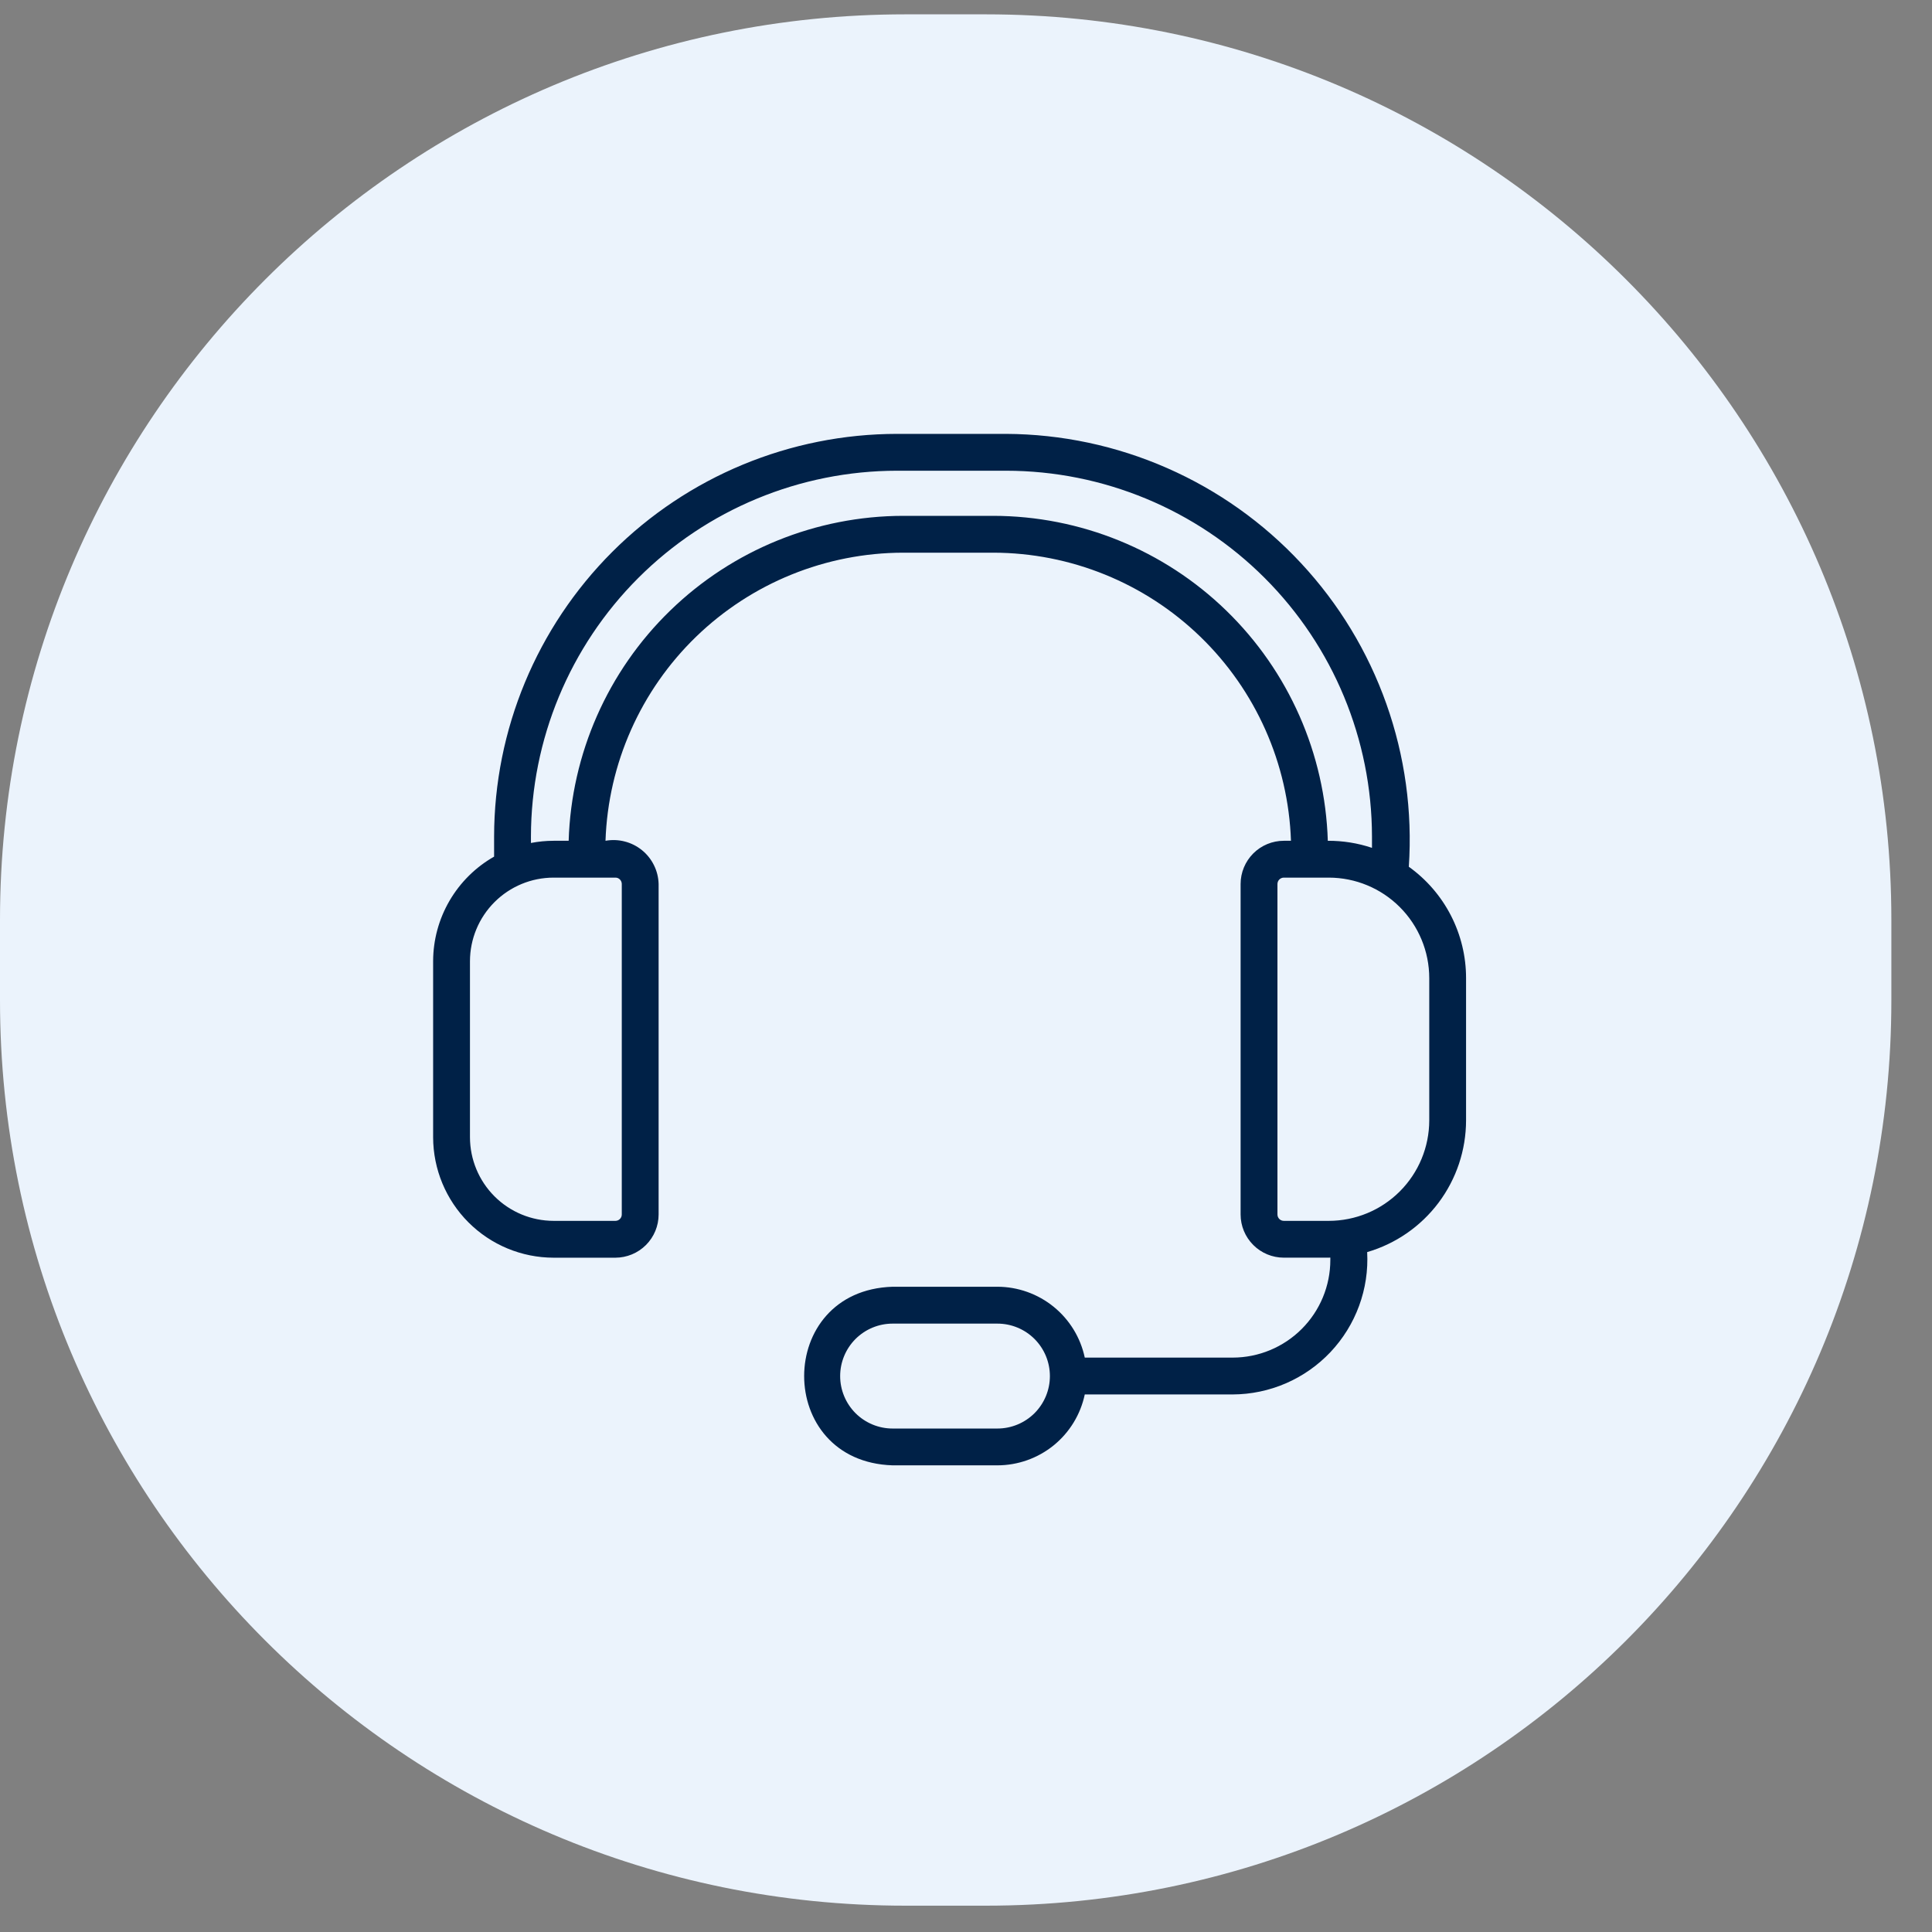 <svg width="59" height="59" viewBox="0 0 59 59" fill="none" xmlns="http://www.w3.org/2000/svg">
<rect x="0" y="0" width="59" height="59" fill="#808080" stroke="none"/>
<g clip-path="url(#clip0_144_5990)">
<path d="M30.108 0.438H27.65C12.38 0.438 0 12.817 0 28.088V30.546C0 45.817 12.38 58.196 27.65 58.196H30.108C45.379 58.196 57.759 45.817 57.759 30.546V28.088C57.759 12.817 45.379 0.438 30.108 0.438Z" fill="#EBF3FC"/>
<path d="M43.023 26.469C43.136 24.781 42.903 23.088 42.337 21.494C41.772 19.9 40.886 18.438 39.733 17.2C38.581 15.961 37.188 14.972 35.639 14.293C34.09 13.613 32.418 13.258 30.726 13.25H27.391C24.13 13.253 21.003 14.549 18.697 16.854C16.391 19.16 15.093 22.285 15.089 25.546V26.16C14.524 26.481 14.055 26.946 13.728 27.507C13.401 28.068 13.228 28.705 13.227 29.354V34.73C13.229 35.705 13.617 36.64 14.306 37.329C14.996 38.019 15.931 38.407 16.906 38.408H18.794C19.143 38.407 19.479 38.268 19.726 38.021C19.974 37.773 20.113 37.438 20.113 37.088V26.995C20.108 26.797 20.06 26.602 19.972 26.424C19.884 26.245 19.759 26.088 19.605 25.963C19.451 25.838 19.271 25.747 19.079 25.698C18.887 25.648 18.686 25.641 18.491 25.676C18.572 23.318 19.565 21.083 21.26 19.442C22.956 17.801 25.222 16.882 27.582 16.878H30.333C32.692 16.882 34.958 17.801 36.654 19.442C38.35 21.083 39.343 23.317 39.424 25.676H39.206C38.856 25.676 38.52 25.815 38.273 26.062C38.026 26.31 37.886 26.645 37.886 26.995V37.088C37.886 37.438 38.026 37.773 38.273 38.02C38.52 38.268 38.856 38.407 39.206 38.407H40.579C40.595 38.407 40.611 38.405 40.626 38.404V38.478C40.626 39.268 40.311 40.026 39.752 40.585C39.193 41.144 38.435 41.458 37.645 41.459H33.127C32.997 40.847 32.661 40.299 32.175 39.905C31.69 39.512 31.084 39.296 30.459 39.295H27.259C23.66 39.406 23.654 44.636 27.259 44.749H30.46C31.085 44.748 31.691 44.533 32.177 44.139C32.662 43.745 32.998 43.196 33.127 42.584H37.645C38.204 42.582 38.757 42.466 39.27 42.244C39.783 42.022 40.246 41.697 40.63 41.291C41.014 40.884 41.311 40.404 41.504 39.879C41.697 39.354 41.781 38.796 41.751 38.237C42.622 37.983 43.386 37.454 43.931 36.729C44.475 36.004 44.77 35.122 44.771 34.215V29.867C44.771 29.203 44.612 28.548 44.308 27.957C44.004 27.366 43.563 26.856 43.023 26.469ZM30.459 43.625H27.259C26.834 43.625 26.427 43.456 26.126 43.156C25.826 42.855 25.657 42.448 25.657 42.023C25.657 41.598 25.826 41.191 26.126 40.89C26.427 40.59 26.834 40.421 27.259 40.421H30.46C30.885 40.421 31.292 40.59 31.593 40.89C31.893 41.191 32.062 41.598 32.062 42.023C32.062 42.448 31.893 42.855 31.593 43.156C31.292 43.456 30.884 43.625 30.459 43.625ZM18.988 26.995V37.088C18.988 37.14 18.968 37.189 18.931 37.226C18.895 37.262 18.845 37.283 18.794 37.283H16.906C16.229 37.282 15.58 37.013 15.101 36.534C14.622 36.055 14.353 35.406 14.352 34.729V29.354C14.353 28.677 14.622 28.028 15.101 27.549C15.58 27.07 16.229 26.801 16.906 26.801H18.794C18.819 26.801 18.844 26.805 18.868 26.815C18.892 26.825 18.913 26.839 18.931 26.858C18.949 26.876 18.964 26.897 18.973 26.921C18.983 26.944 18.988 26.97 18.988 26.995ZM30.333 15.753H27.582C24.924 15.757 22.372 16.795 20.466 18.647C18.559 20.498 17.448 23.019 17.366 25.676H16.906C16.674 25.676 16.442 25.699 16.214 25.743V25.546C16.218 22.584 17.397 19.744 19.492 17.65C21.588 15.555 24.428 14.378 27.391 14.375H30.726C33.688 14.378 36.528 15.556 38.622 17.651C40.716 19.745 41.894 22.584 41.898 25.546V25.892C41.463 25.746 41.007 25.674 40.549 25.676C40.467 23.02 39.356 20.499 37.449 18.647C35.543 16.795 32.99 15.757 30.333 15.753ZM43.647 34.215C43.646 35.029 43.323 35.808 42.748 36.383C42.173 36.959 41.393 37.282 40.58 37.283H39.206C39.154 37.283 39.105 37.262 39.068 37.226C39.032 37.189 39.011 37.14 39.011 37.088V26.995C39.011 26.97 39.017 26.944 39.026 26.921C39.036 26.897 39.05 26.876 39.069 26.858C39.087 26.84 39.108 26.826 39.132 26.816C39.155 26.806 39.181 26.801 39.206 26.801H40.58C41.393 26.802 42.172 27.125 42.747 27.7C43.322 28.275 43.646 29.055 43.647 29.868V34.215Z" fill="#002147"/>
</g>
<defs>
<clipPath id="clip0_144_5990">
<rect width="58.211" height="58.211" fill="white"/>
</clipPath>
</defs>
</svg>
